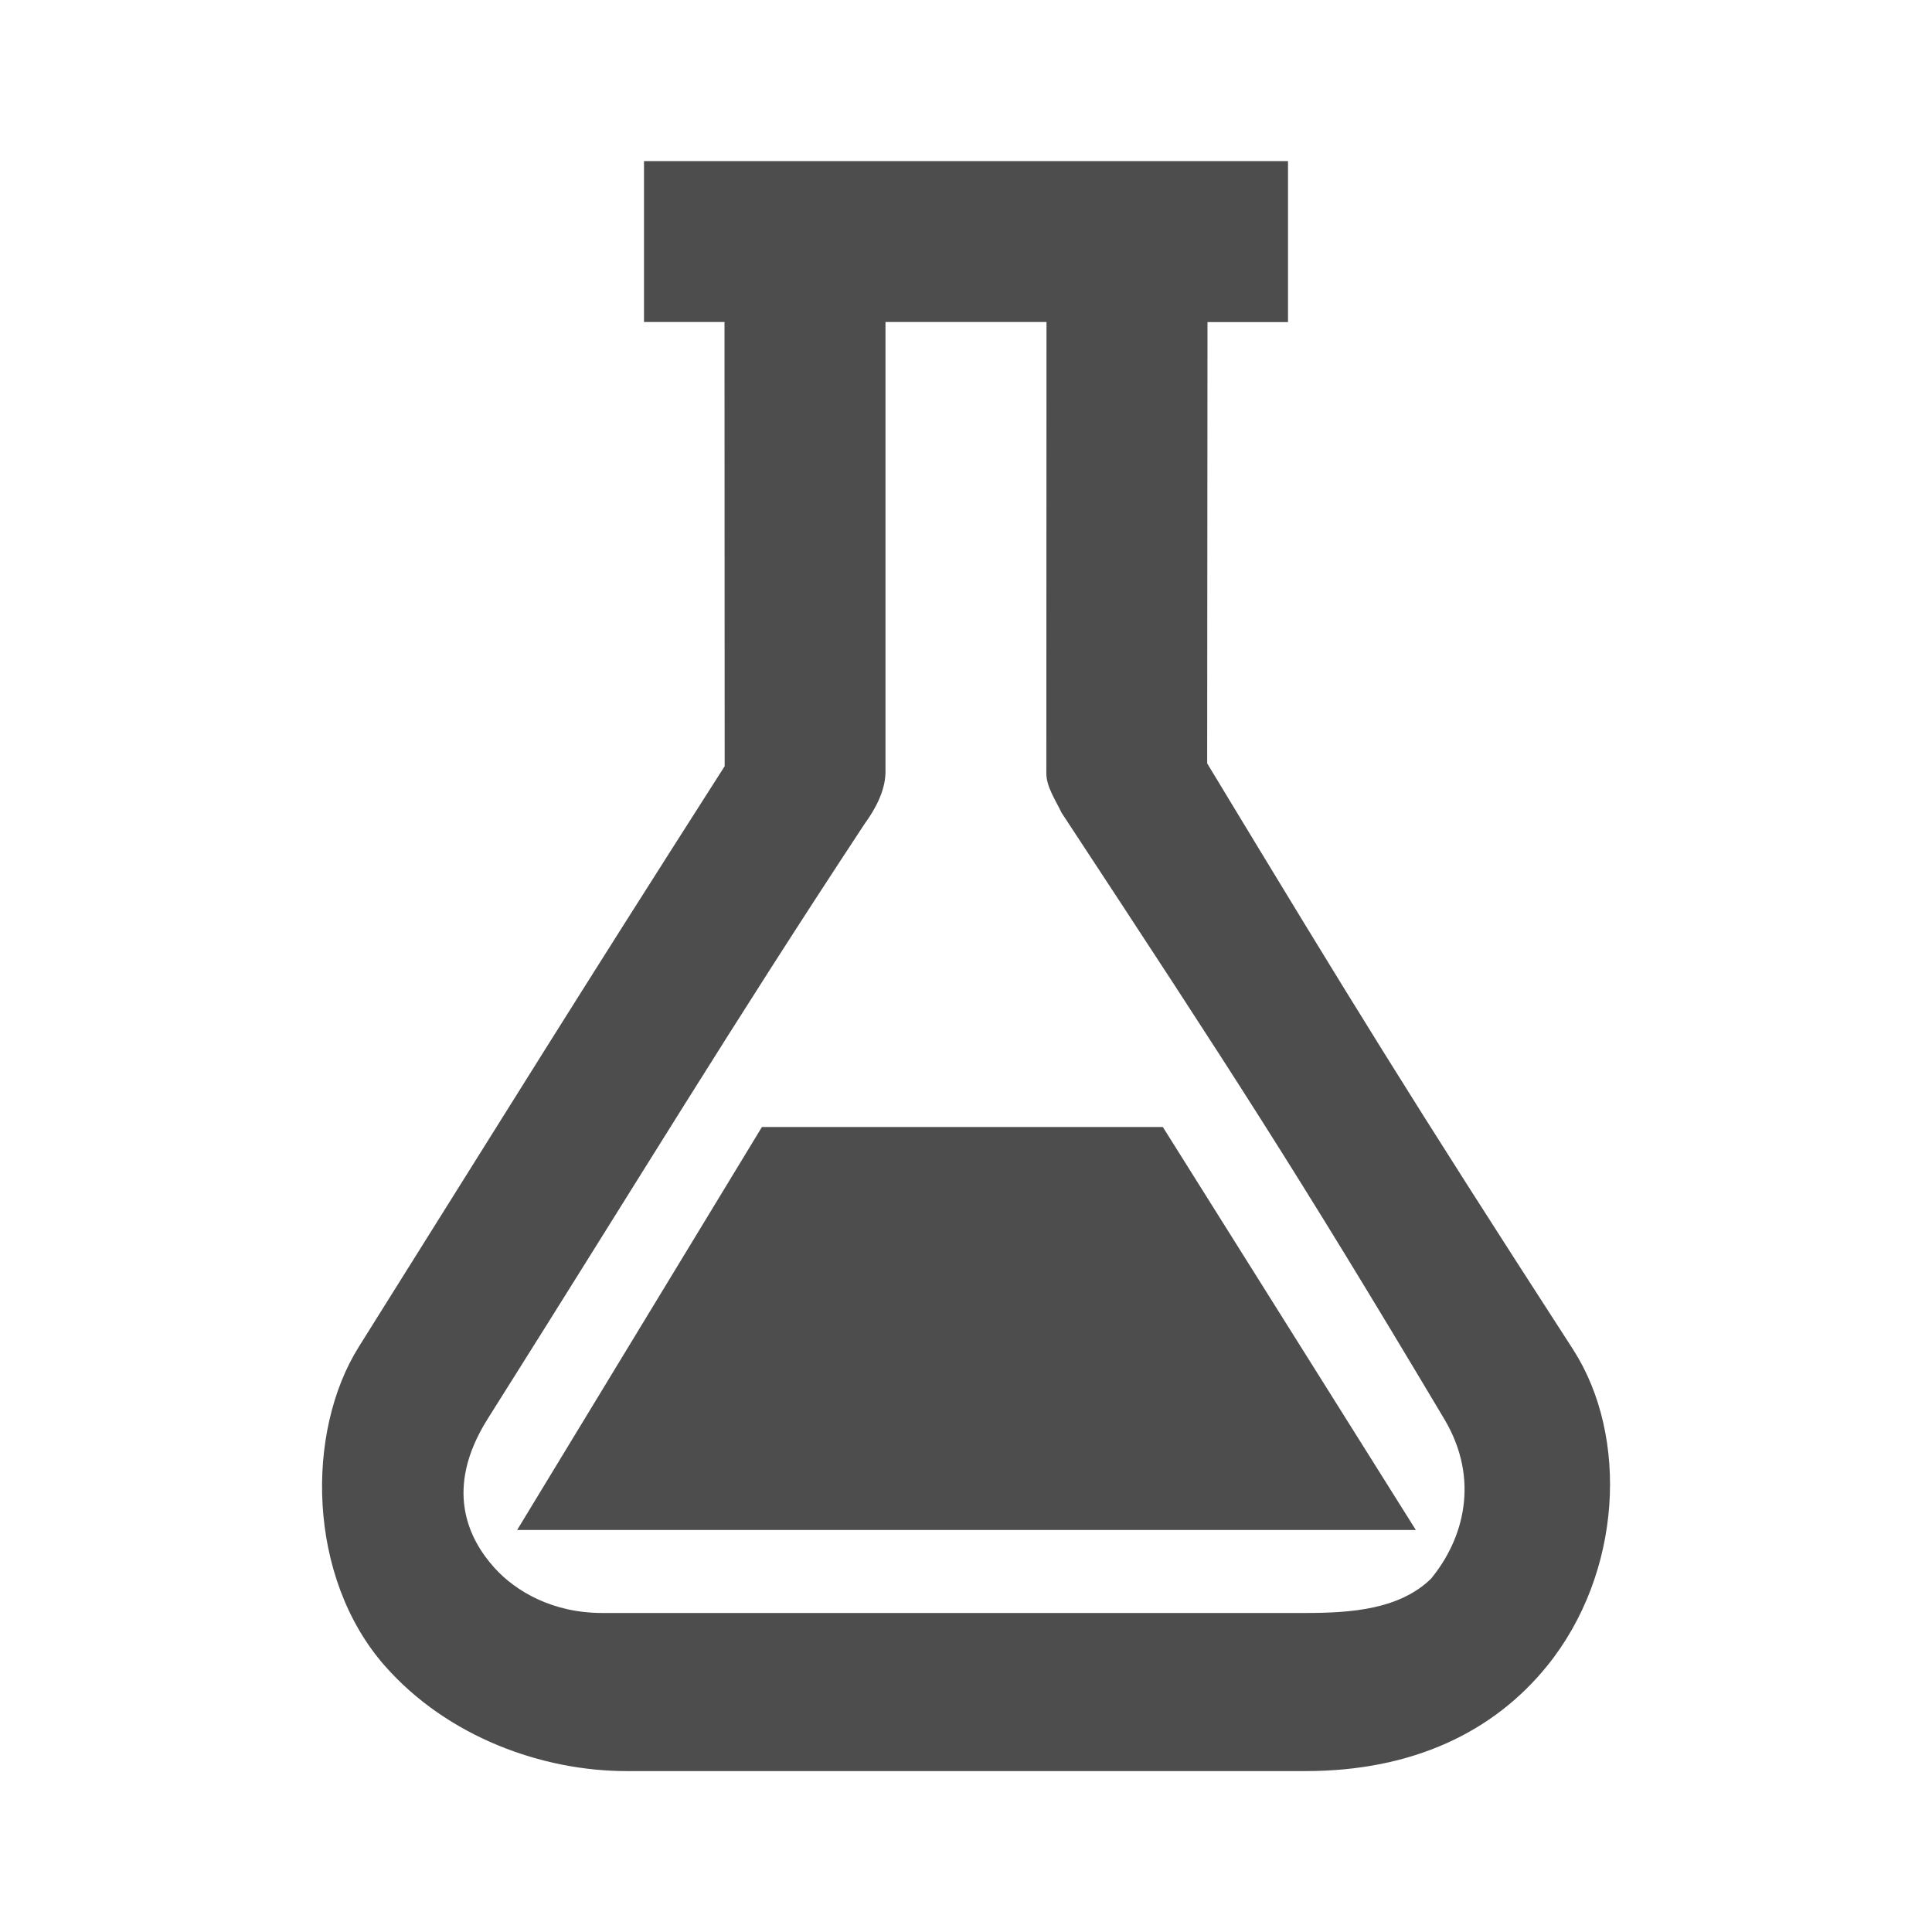 <svg width="24" version="1.1" xmlns="http://www.w3.org/2000/svg" height="24">
<defs id="defs3051">
<style type="text/css" id="current-color-scheme">
.ColorScheme-Text {
color:#4d4d4d;
}
</style>
</defs>
<path style="fill:currentColor;fill-opacity:1;stroke:none" id="path825" d="m 8,2 v 2 h 1 l .002,5.518 c -1.904,2.98 -2.577,4.075 -4.545,7.213 -0.664,1.059 -0.642,2.863 0.322,3.961 0.781,0.888 1.961,1.309 3.002,1.309 h 8.438 c 1.323,0 2.334,-0.482 3.002,-1.309 0.927,-1.147 1.018,-2.841 0.322,-3.926 -2.046,-3.164 -2.721,-4.266 -4.547,-7.283 l .004,-5.482 h 1 v -2 h -8 z  m 3,2 h 2 l -.002,5.6 c -0.003,0.171 0.116,0.341 0.189,0.496 2.143,3.262 2.897,4.416 4.754,7.531 0.45,0.755 0.238,1.498 -0.166,1.986 -0.39,0.377 -0.98,0.424 -1.557,0.424 h -8.738 c -0.613,0 -1.072,-0.267 -1.336,-0.559 -0.322,-0.356 -0.636,-0.979 -0.086,-1.852 2.025,-3.213 2.968,-4.788 4.682,-7.391 0.135,-0.186 0.255,-0.408 0.26,-0.637 v -5.6 z  m -1.535,10 l -3.041,5.006 h 11.164 l -3.143,-5.006 h -4.98 z " class="ColorScheme-Text"/>
</svg>
